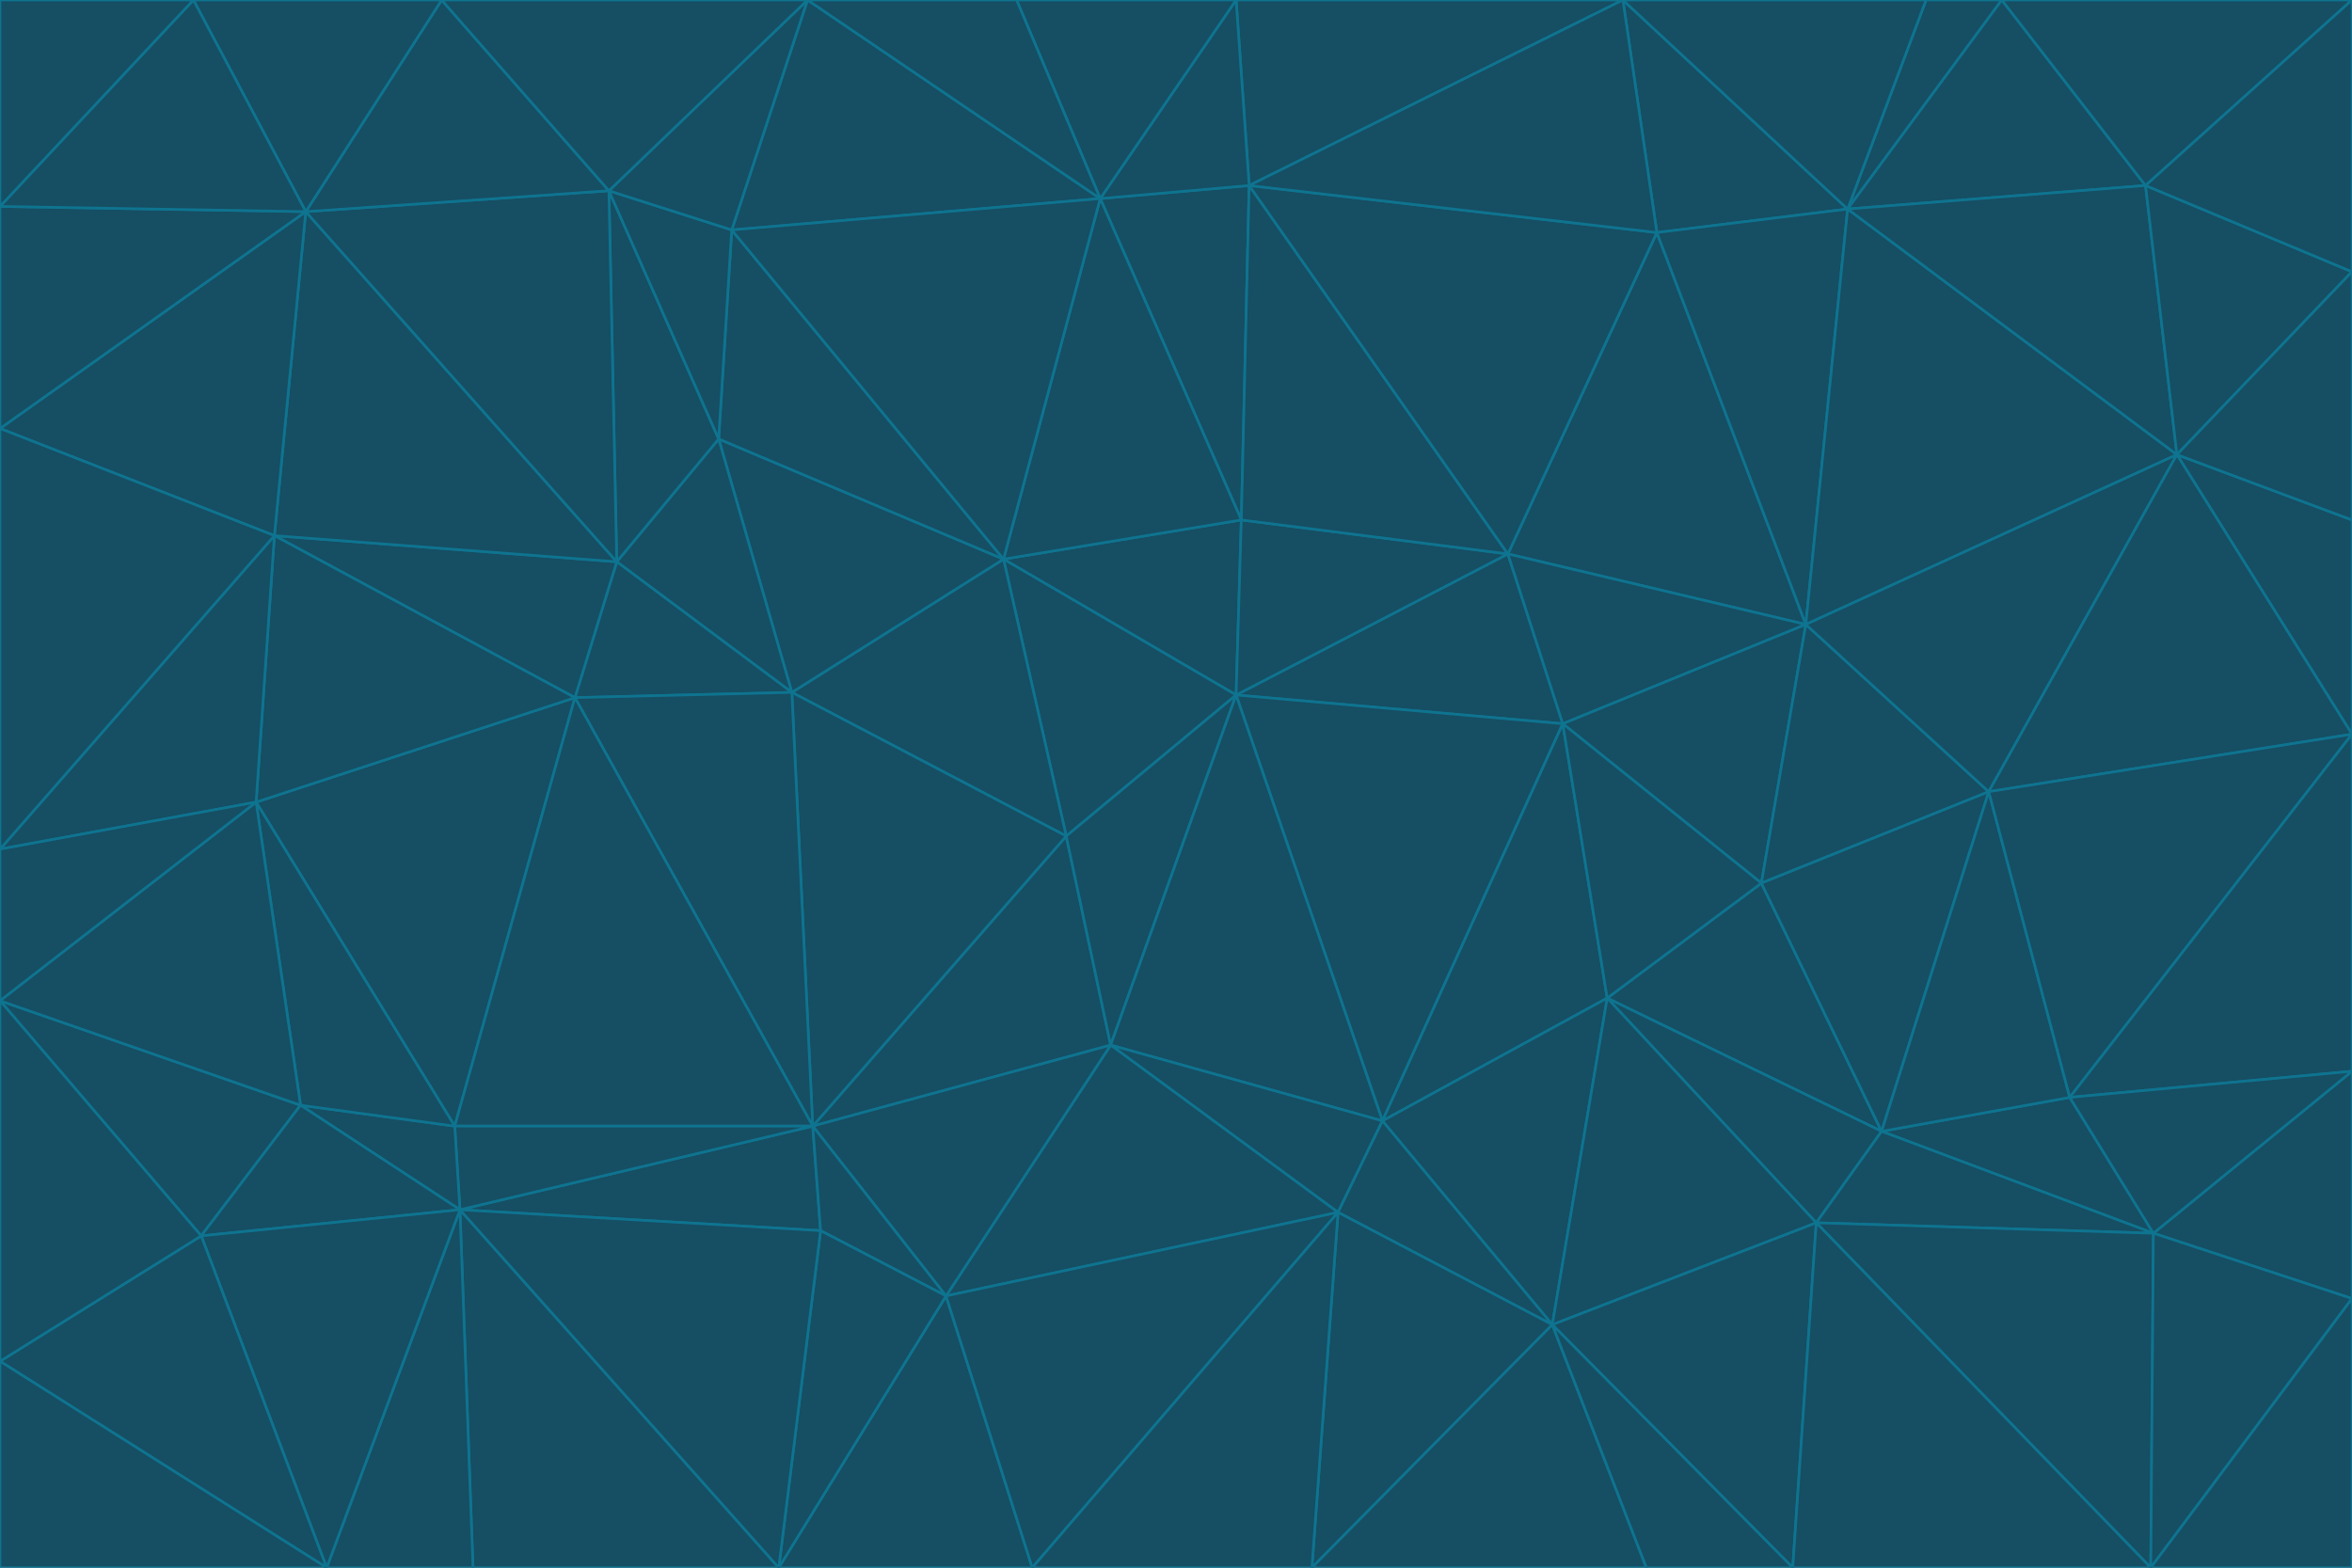 <svg id="visual" viewBox="0 0 900 600" width="900" height="600" xmlns="http://www.w3.org/2000/svg" xmlns:xlink="http://www.w3.org/1999/xlink" version="1.1"><g stroke-width="1" stroke-linejoin="bevel"><path d="M473 266L475 199L384 214Z" fill="#164e63" stroke="#0e7490"></path><path d="M384 214L408 320L473 266Z" fill="#164e63" stroke="#0e7490"></path><path d="M384 214L303 265L408 320Z" fill="#164e63" stroke="#0e7490"></path><path d="M598 277L577 212L473 266Z" fill="#164e63" stroke="#0e7490"></path><path d="M473 266L577 212L475 199Z" fill="#164e63" stroke="#0e7490"></path><path d="M478 71L421 76L475 199Z" fill="#164e63" stroke="#0e7490"></path><path d="M475 199L421 76L384 214Z" fill="#164e63" stroke="#0e7490"></path><path d="M384 214L275 168L303 265Z" fill="#164e63" stroke="#0e7490"></path><path d="M577 212L478 71L475 199Z" fill="#164e63" stroke="#0e7490"></path><path d="M311 431L425 400L408 320Z" fill="#164e63" stroke="#0e7490"></path><path d="M408 320L425 400L473 266Z" fill="#164e63" stroke="#0e7490"></path><path d="M529 429L598 277L473 266Z" fill="#164e63" stroke="#0e7490"></path><path d="M280 88L275 168L384 214Z" fill="#164e63" stroke="#0e7490"></path><path d="M275 168L236 215L303 265Z" fill="#164e63" stroke="#0e7490"></path><path d="M303 265L311 431L408 320Z" fill="#164e63" stroke="#0e7490"></path><path d="M309 0L280 88L421 76Z" fill="#164e63" stroke="#0e7490"></path><path d="M421 76L280 88L384 214Z" fill="#164e63" stroke="#0e7490"></path><path d="M275 168L233 73L236 215Z" fill="#164e63" stroke="#0e7490"></path><path d="M236 215L220 267L303 265Z" fill="#164e63" stroke="#0e7490"></path><path d="M425 400L529 429L473 266Z" fill="#164e63" stroke="#0e7490"></path><path d="M220 267L311 431L303 265Z" fill="#164e63" stroke="#0e7490"></path><path d="M425 400L512 464L529 429Z" fill="#164e63" stroke="#0e7490"></path><path d="M621 0L473 0L478 71Z" fill="#164e63" stroke="#0e7490"></path><path d="M478 71L473 0L421 76Z" fill="#164e63" stroke="#0e7490"></path><path d="M473 0L389 0L421 76Z" fill="#164e63" stroke="#0e7490"></path><path d="M529 429L615 382L598 277Z" fill="#164e63" stroke="#0e7490"></path><path d="M362 496L512 464L425 400Z" fill="#164e63" stroke="#0e7490"></path><path d="M529 429L594 507L615 382Z" fill="#164e63" stroke="#0e7490"></path><path d="M691 239L634 89L577 212Z" fill="#164e63" stroke="#0e7490"></path><path d="M577 212L634 89L478 71Z" fill="#164e63" stroke="#0e7490"></path><path d="M691 239L577 212L598 277Z" fill="#164e63" stroke="#0e7490"></path><path d="M280 88L233 73L275 168Z" fill="#164e63" stroke="#0e7490"></path><path d="M236 215L105 205L220 267Z" fill="#164e63" stroke="#0e7490"></path><path d="M309 0L233 73L280 88Z" fill="#164e63" stroke="#0e7490"></path><path d="M674 338L691 239L598 277Z" fill="#164e63" stroke="#0e7490"></path><path d="M389 0L309 0L421 76Z" fill="#164e63" stroke="#0e7490"></path><path d="M720 433L674 338L615 382Z" fill="#164e63" stroke="#0e7490"></path><path d="M615 382L674 338L598 277Z" fill="#164e63" stroke="#0e7490"></path><path d="M176 463L314 471L311 431Z" fill="#164e63" stroke="#0e7490"></path><path d="M311 431L362 496L425 400Z" fill="#164e63" stroke="#0e7490"></path><path d="M314 471L362 496L311 431Z" fill="#164e63" stroke="#0e7490"></path><path d="M707 80L621 0L634 89Z" fill="#164e63" stroke="#0e7490"></path><path d="M634 89L621 0L478 71Z" fill="#164e63" stroke="#0e7490"></path><path d="M691 239L707 80L634 89Z" fill="#164e63" stroke="#0e7490"></path><path d="M512 464L594 507L529 429Z" fill="#164e63" stroke="#0e7490"></path><path d="M502 600L594 507L512 464Z" fill="#164e63" stroke="#0e7490"></path><path d="M98 307L174 431L220 267Z" fill="#164e63" stroke="#0e7490"></path><path d="M220 267L174 431L311 431Z" fill="#164e63" stroke="#0e7490"></path><path d="M298 600L395 600L362 496Z" fill="#164e63" stroke="#0e7490"></path><path d="M117 81L105 205L236 215Z" fill="#164e63" stroke="#0e7490"></path><path d="M674 338L761 303L691 239Z" fill="#164e63" stroke="#0e7490"></path><path d="M691 239L833 174L707 80Z" fill="#164e63" stroke="#0e7490"></path><path d="M720 433L761 303L674 338Z" fill="#164e63" stroke="#0e7490"></path><path d="M105 205L98 307L220 267Z" fill="#164e63" stroke="#0e7490"></path><path d="M174 431L176 463L311 431Z" fill="#164e63" stroke="#0e7490"></path><path d="M115 423L176 463L174 431Z" fill="#164e63" stroke="#0e7490"></path><path d="M695 468L720 433L615 382Z" fill="#164e63" stroke="#0e7490"></path><path d="M233 73L117 81L236 215Z" fill="#164e63" stroke="#0e7490"></path><path d="M169 0L117 81L233 73Z" fill="#164e63" stroke="#0e7490"></path><path d="M309 0L169 0L233 73Z" fill="#164e63" stroke="#0e7490"></path><path d="M594 507L695 468L615 382Z" fill="#164e63" stroke="#0e7490"></path><path d="M298 600L362 496L314 471Z" fill="#164e63" stroke="#0e7490"></path><path d="M362 496L395 600L512 464Z" fill="#164e63" stroke="#0e7490"></path><path d="M594 507L686 600L695 468Z" fill="#164e63" stroke="#0e7490"></path><path d="M98 307L115 423L174 431Z" fill="#164e63" stroke="#0e7490"></path><path d="M395 600L502 600L512 464Z" fill="#164e63" stroke="#0e7490"></path><path d="M766 0L737 0L707 80Z" fill="#164e63" stroke="#0e7490"></path><path d="M707 80L737 0L621 0Z" fill="#164e63" stroke="#0e7490"></path><path d="M181 600L298 600L176 463Z" fill="#164e63" stroke="#0e7490"></path><path d="M176 463L298 600L314 471Z" fill="#164e63" stroke="#0e7490"></path><path d="M900 199L833 174L900 281Z" fill="#164e63" stroke="#0e7490"></path><path d="M761 303L833 174L691 239Z" fill="#164e63" stroke="#0e7490"></path><path d="M821 71L766 0L707 80Z" fill="#164e63" stroke="#0e7490"></path><path d="M824 472L792 420L720 433Z" fill="#164e63" stroke="#0e7490"></path><path d="M720 433L792 420L761 303Z" fill="#164e63" stroke="#0e7490"></path><path d="M824 472L720 433L695 468Z" fill="#164e63" stroke="#0e7490"></path><path d="M502 600L630 600L594 507Z" fill="#164e63" stroke="#0e7490"></path><path d="M833 174L821 71L707 80Z" fill="#164e63" stroke="#0e7490"></path><path d="M169 0L74 0L117 81Z" fill="#164e63" stroke="#0e7490"></path><path d="M117 81L0 164L105 205Z" fill="#164e63" stroke="#0e7490"></path><path d="M105 205L0 325L98 307Z" fill="#164e63" stroke="#0e7490"></path><path d="M0 383L77 473L115 423Z" fill="#164e63" stroke="#0e7490"></path><path d="M115 423L77 473L176 463Z" fill="#164e63" stroke="#0e7490"></path><path d="M0 383L115 423L98 307Z" fill="#164e63" stroke="#0e7490"></path><path d="M0 79L0 164L117 81Z" fill="#164e63" stroke="#0e7490"></path><path d="M0 164L0 325L105 205Z" fill="#164e63" stroke="#0e7490"></path><path d="M630 600L686 600L594 507Z" fill="#164e63" stroke="#0e7490"></path><path d="M125 600L181 600L176 463Z" fill="#164e63" stroke="#0e7490"></path><path d="M823 600L824 472L695 468Z" fill="#164e63" stroke="#0e7490"></path><path d="M900 281L833 174L761 303Z" fill="#164e63" stroke="#0e7490"></path><path d="M0 325L0 383L98 307Z" fill="#164e63" stroke="#0e7490"></path><path d="M77 473L125 600L176 463Z" fill="#164e63" stroke="#0e7490"></path><path d="M74 0L0 79L117 81Z" fill="#164e63" stroke="#0e7490"></path><path d="M900 281L761 303L792 420Z" fill="#164e63" stroke="#0e7490"></path><path d="M833 174L900 104L821 71Z" fill="#164e63" stroke="#0e7490"></path><path d="M900 410L900 281L792 420Z" fill="#164e63" stroke="#0e7490"></path><path d="M0 521L125 600L77 473Z" fill="#164e63" stroke="#0e7490"></path><path d="M900 199L900 104L833 174Z" fill="#164e63" stroke="#0e7490"></path><path d="M821 71L900 0L766 0Z" fill="#164e63" stroke="#0e7490"></path><path d="M74 0L0 0L0 79Z" fill="#164e63" stroke="#0e7490"></path><path d="M900 497L900 410L824 472Z" fill="#164e63" stroke="#0e7490"></path><path d="M824 472L900 410L792 420Z" fill="#164e63" stroke="#0e7490"></path><path d="M900 104L900 0L821 71Z" fill="#164e63" stroke="#0e7490"></path><path d="M0 383L0 521L77 473Z" fill="#164e63" stroke="#0e7490"></path><path d="M686 600L823 600L695 468Z" fill="#164e63" stroke="#0e7490"></path><path d="M823 600L900 497L824 472Z" fill="#164e63" stroke="#0e7490"></path><path d="M0 521L0 600L125 600Z" fill="#164e63" stroke="#0e7490"></path><path d="M823 600L900 600L900 497Z" fill="#164e63" stroke="#0e7490"></path></g></svg>